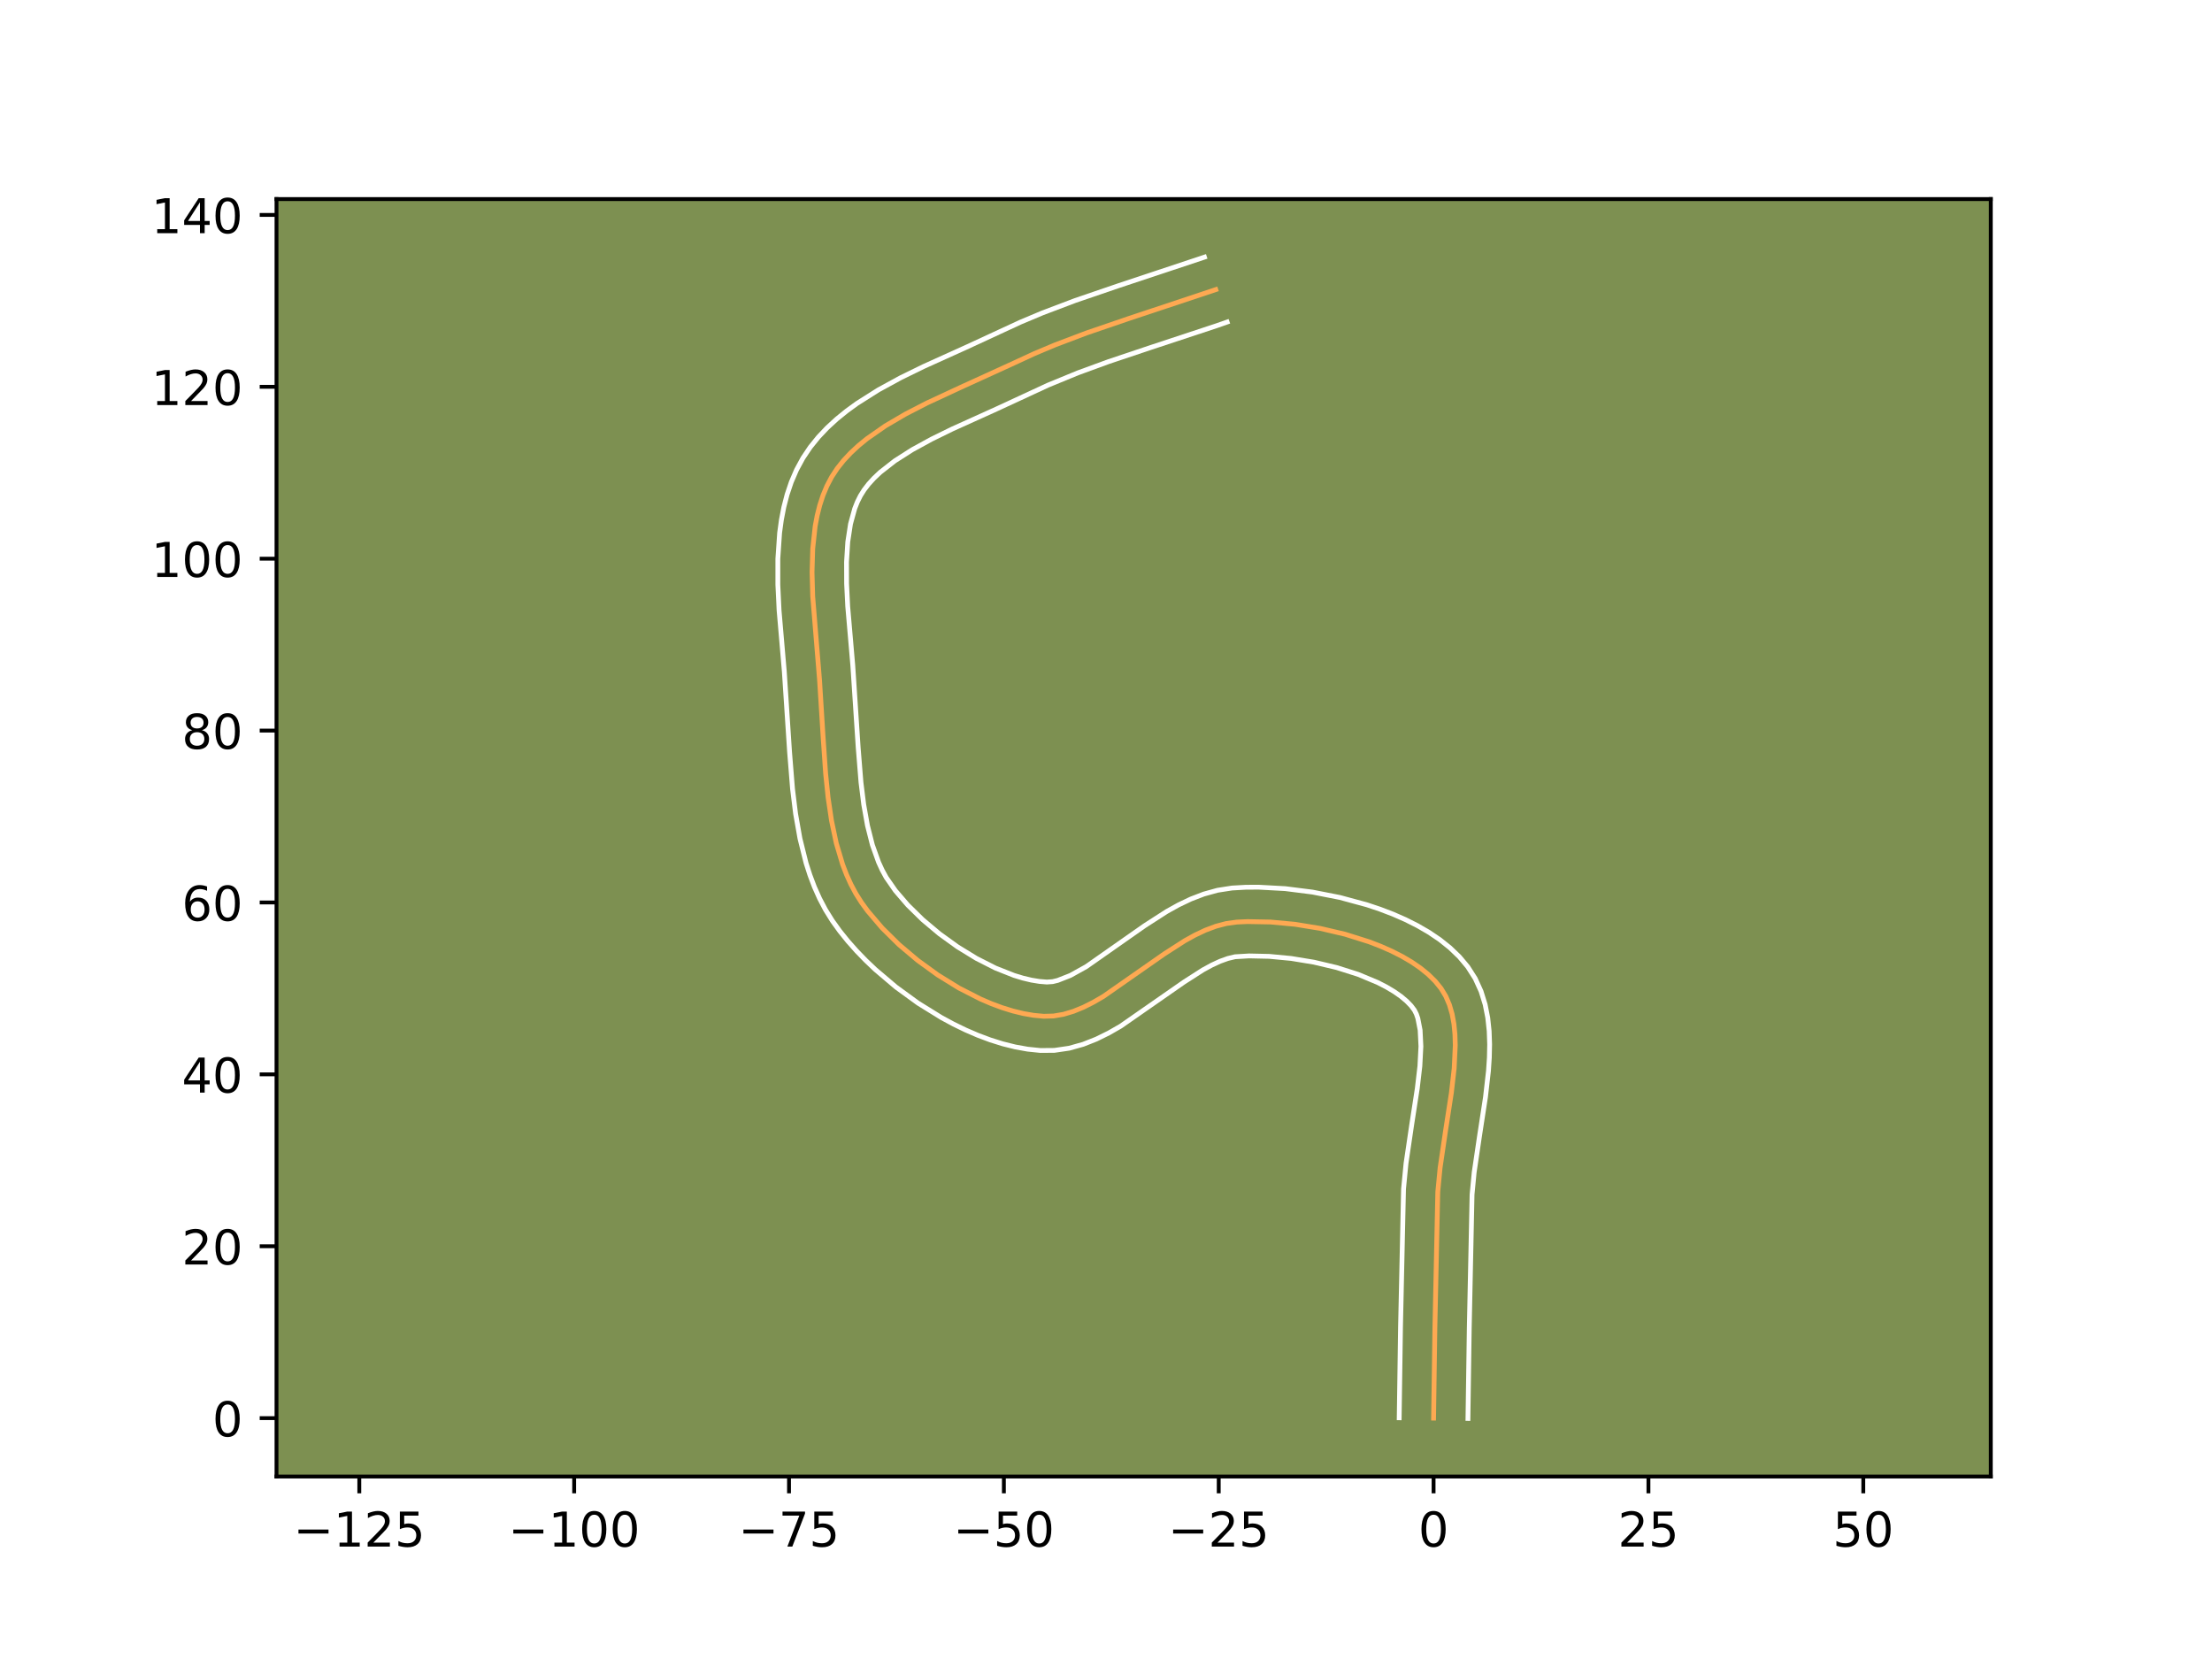<?xml version="1.0" encoding="utf-8" standalone="no"?>
<!DOCTYPE svg PUBLIC "-//W3C//DTD SVG 1.1//EN"
  "http://www.w3.org/Graphics/SVG/1.1/DTD/svg11.dtd">
<!-- Created with matplotlib (https://matplotlib.org/) -->
<svg height="345.6pt" version="1.1" viewBox="0 0 460.8 345.6" width="460.8pt" xmlns="http://www.w3.org/2000/svg" xmlns:xlink="http://www.w3.org/1999/xlink">
 <defs>
  <style type="text/css">*{stroke-linecap:butt;stroke-linejoin:round;}</style>
 </defs>
 <g id="figure_1">
  <g id="patch_1">
   <path d="M 0 345.6 
L 460.8 345.6 
L 460.8 0 
L 0 0 
z
" style="fill:#ffffff;"/>
  </g>
  <g id="axes_1">
   <g id="patch_2">
    <path d="M 57.6 307.584 
L 414.72 307.584 
L 414.72 41.472 
L 57.6 41.472 
z
" style="fill:#7d9051;"/>
   </g>
   <g id="matplotlib.axis_1">
    <g id="xtick_1">
     <g id="line2d_1">
      <defs>
       <path d="M 0 0 
L 0 3.5 
" id="medada8b465" style="stroke:#000000;stroke-width:0.8;"/>
      </defs>
      <g>
       <use style="stroke:#000000;stroke-width:0.8;" x="74.849" xlink:href="#medada8b465" y="307.584"/>
      </g>
     </g>
     <g id="text_1">
      <!-- −125 -->
      <g transform="translate(61.115 322.182)scale(0.1 -0.1)">
       <defs>
        <path d="M 10.594 35.5 
L 73.188 35.5 
L 73.188 27.203 
L 10.594 27.203 
z
" id="DejaVuSans-8722"/>
        <path d="M 12.406 8.297 
L 28.516 8.297 
L 28.516 63.922 
L 10.984 60.406 
L 10.984 69.391 
L 28.422 72.906 
L 38.281 72.906 
L 38.281 8.297 
L 54.391 8.297 
L 54.391 0 
L 12.406 0 
z
" id="DejaVuSans-49"/>
        <path d="M 19.188 8.297 
L 53.609 8.297 
L 53.609 0 
L 7.328 0 
L 7.328 8.297 
Q 12.938 14.109 22.625 23.891 
Q 32.328 33.688 34.812 36.531 
Q 39.547 41.844 41.422 45.531 
Q 43.312 49.219 43.312 52.781 
Q 43.312 58.594 39.234 62.25 
Q 35.156 65.922 28.609 65.922 
Q 23.969 65.922 18.812 64.312 
Q 13.672 62.703 7.812 59.422 
L 7.812 69.391 
Q 13.766 71.781 18.938 73 
Q 24.125 74.219 28.422 74.219 
Q 39.75 74.219 46.484 68.547 
Q 53.219 62.891 53.219 53.422 
Q 53.219 48.922 51.531 44.891 
Q 49.859 40.875 45.406 35.406 
Q 44.188 33.984 37.641 27.219 
Q 31.109 20.453 19.188 8.297 
z
" id="DejaVuSans-50"/>
        <path d="M 10.797 72.906 
L 49.516 72.906 
L 49.516 64.594 
L 19.828 64.594 
L 19.828 46.734 
Q 21.969 47.469 24.109 47.828 
Q 26.266 48.188 28.422 48.188 
Q 40.625 48.188 47.75 41.5 
Q 54.891 34.812 54.891 23.391 
Q 54.891 11.625 47.562 5.094 
Q 40.234 -1.422 26.906 -1.422 
Q 22.312 -1.422 17.547 -0.641 
Q 12.797 0.141 7.719 1.703 
L 7.719 11.625 
Q 12.109 9.234 16.797 8.062 
Q 21.484 6.891 26.703 6.891 
Q 35.156 6.891 40.078 11.328 
Q 45.016 15.766 45.016 23.391 
Q 45.016 31 40.078 35.438 
Q 35.156 39.891 26.703 39.891 
Q 22.75 39.891 18.812 39.016 
Q 14.891 38.141 10.797 36.281 
z
" id="DejaVuSans-53"/>
       </defs>
       <use xlink:href="#DejaVuSans-8722"/>
       <use x="83.789" xlink:href="#DejaVuSans-49"/>
       <use x="147.412" xlink:href="#DejaVuSans-50"/>
       <use x="211.035" xlink:href="#DejaVuSans-53"/>
      </g>
     </g>
    </g>
    <g id="xtick_2">
     <g id="line2d_2">
      <g>
       <use style="stroke:#000000;stroke-width:0.8;" x="119.607" xlink:href="#medada8b465" y="307.584"/>
      </g>
     </g>
     <g id="text_2">
      <!-- −100 -->
      <g transform="translate(105.874 322.182)scale(0.1 -0.1)">
       <defs>
        <path d="M 31.781 66.406 
Q 24.172 66.406 20.328 58.906 
Q 16.5 51.422 16.5 36.375 
Q 16.5 21.391 20.328 13.891 
Q 24.172 6.391 31.781 6.391 
Q 39.453 6.391 43.281 13.891 
Q 47.125 21.391 47.125 36.375 
Q 47.125 51.422 43.281 58.906 
Q 39.453 66.406 31.781 66.406 
z
M 31.781 74.219 
Q 44.047 74.219 50.516 64.516 
Q 56.984 54.828 56.984 36.375 
Q 56.984 17.969 50.516 8.266 
Q 44.047 -1.422 31.781 -1.422 
Q 19.531 -1.422 13.062 8.266 
Q 6.594 17.969 6.594 36.375 
Q 6.594 54.828 13.062 64.516 
Q 19.531 74.219 31.781 74.219 
z
" id="DejaVuSans-48"/>
       </defs>
       <use xlink:href="#DejaVuSans-8722"/>
       <use x="83.789" xlink:href="#DejaVuSans-49"/>
       <use x="147.412" xlink:href="#DejaVuSans-48"/>
       <use x="211.035" xlink:href="#DejaVuSans-48"/>
      </g>
     </g>
    </g>
    <g id="xtick_3">
     <g id="line2d_3">
      <g>
       <use style="stroke:#000000;stroke-width:0.8;" x="164.365" xlink:href="#medada8b465" y="307.584"/>
      </g>
     </g>
     <g id="text_3">
      <!-- −75 -->
      <g transform="translate(153.813 322.182)scale(0.1 -0.1)">
       <defs>
        <path d="M 8.203 72.906 
L 55.078 72.906 
L 55.078 68.703 
L 28.609 0 
L 18.312 0 
L 43.219 64.594 
L 8.203 64.594 
z
" id="DejaVuSans-55"/>
       </defs>
       <use xlink:href="#DejaVuSans-8722"/>
       <use x="83.789" xlink:href="#DejaVuSans-55"/>
       <use x="147.412" xlink:href="#DejaVuSans-53"/>
      </g>
     </g>
    </g>
    <g id="xtick_4">
     <g id="line2d_4">
      <g>
       <use style="stroke:#000000;stroke-width:0.8;" x="209.124" xlink:href="#medada8b465" y="307.584"/>
      </g>
     </g>
     <g id="text_4">
      <!-- −50 -->
      <g transform="translate(198.571 322.182)scale(0.1 -0.1)">
       <use xlink:href="#DejaVuSans-8722"/>
       <use x="83.789" xlink:href="#DejaVuSans-53"/>
       <use x="147.412" xlink:href="#DejaVuSans-48"/>
      </g>
     </g>
    </g>
    <g id="xtick_5">
     <g id="line2d_5">
      <g>
       <use style="stroke:#000000;stroke-width:0.8;" x="253.882" xlink:href="#medada8b465" y="307.584"/>
      </g>
     </g>
     <g id="text_5">
      <!-- −25 -->
      <g transform="translate(243.329 322.182)scale(0.1 -0.1)">
       <use xlink:href="#DejaVuSans-8722"/>
       <use x="83.789" xlink:href="#DejaVuSans-50"/>
       <use x="147.412" xlink:href="#DejaVuSans-53"/>
      </g>
     </g>
    </g>
    <g id="xtick_6">
     <g id="line2d_6">
      <g>
       <use style="stroke:#000000;stroke-width:0.8;" x="298.64" xlink:href="#medada8b465" y="307.584"/>
      </g>
     </g>
     <g id="text_6">
      <!-- 0 -->
      <g transform="translate(295.459 322.182)scale(0.1 -0.1)">
       <use xlink:href="#DejaVuSans-48"/>
      </g>
     </g>
    </g>
    <g id="xtick_7">
     <g id="line2d_7">
      <g>
       <use style="stroke:#000000;stroke-width:0.8;" x="343.398" xlink:href="#medada8b465" y="307.584"/>
      </g>
     </g>
     <g id="text_7">
      <!-- 25 -->
      <g transform="translate(337.036 322.182)scale(0.1 -0.1)">
       <use xlink:href="#DejaVuSans-50"/>
       <use x="63.623" xlink:href="#DejaVuSans-53"/>
      </g>
     </g>
    </g>
    <g id="xtick_8">
     <g id="line2d_8">
      <g>
       <use style="stroke:#000000;stroke-width:0.8;" x="388.156" xlink:href="#medada8b465" y="307.584"/>
      </g>
     </g>
     <g id="text_8">
      <!-- 50 -->
      <g transform="translate(381.794 322.182)scale(0.1 -0.1)">
       <use xlink:href="#DejaVuSans-53"/>
       <use x="63.623" xlink:href="#DejaVuSans-48"/>
      </g>
     </g>
    </g>
   </g>
   <g id="matplotlib.axis_2">
    <g id="ytick_1">
     <g id="line2d_9">
      <defs>
       <path d="M 0 0 
L -3.5 0 
" id="m44a7c197c7" style="stroke:#000000;stroke-width:0.8;"/>
      </defs>
      <g>
       <use style="stroke:#000000;stroke-width:0.8;" x="57.6" xlink:href="#m44a7c197c7" y="295.419"/>
      </g>
     </g>
     <g id="text_9">
      <!-- 0 -->
      <g transform="translate(44.237 299.218)scale(0.1 -0.1)">
       <use xlink:href="#DejaVuSans-48"/>
      </g>
     </g>
    </g>
    <g id="ytick_2">
     <g id="line2d_10">
      <g>
       <use style="stroke:#000000;stroke-width:0.8;" x="57.6" xlink:href="#m44a7c197c7" y="259.613"/>
      </g>
     </g>
     <g id="text_10">
      <!-- 20 -->
      <g transform="translate(37.875 263.412)scale(0.1 -0.1)">
       <use xlink:href="#DejaVuSans-50"/>
       <use x="63.623" xlink:href="#DejaVuSans-48"/>
      </g>
     </g>
    </g>
    <g id="ytick_3">
     <g id="line2d_11">
      <g>
       <use style="stroke:#000000;stroke-width:0.8;" x="57.6" xlink:href="#m44a7c197c7" y="223.806"/>
      </g>
     </g>
     <g id="text_11">
      <!-- 40 -->
      <g transform="translate(37.875 227.605)scale(0.1 -0.1)">
       <defs>
        <path d="M 37.797 64.312 
L 12.891 25.391 
L 37.797 25.391 
z
M 35.203 72.906 
L 47.609 72.906 
L 47.609 25.391 
L 58.016 25.391 
L 58.016 17.188 
L 47.609 17.188 
L 47.609 0 
L 37.797 0 
L 37.797 17.188 
L 4.891 17.188 
L 4.891 26.703 
z
" id="DejaVuSans-52"/>
       </defs>
       <use xlink:href="#DejaVuSans-52"/>
       <use x="63.623" xlink:href="#DejaVuSans-48"/>
      </g>
     </g>
    </g>
    <g id="ytick_4">
     <g id="line2d_12">
      <g>
       <use style="stroke:#000000;stroke-width:0.8;" x="57.6" xlink:href="#m44a7c197c7" y="187.999"/>
      </g>
     </g>
     <g id="text_12">
      <!-- 60 -->
      <g transform="translate(37.875 191.799)scale(0.1 -0.1)">
       <defs>
        <path d="M 33.016 40.375 
Q 26.375 40.375 22.484 35.828 
Q 18.609 31.297 18.609 23.391 
Q 18.609 15.531 22.484 10.953 
Q 26.375 6.391 33.016 6.391 
Q 39.656 6.391 43.531 10.953 
Q 47.406 15.531 47.406 23.391 
Q 47.406 31.297 43.531 35.828 
Q 39.656 40.375 33.016 40.375 
z
M 52.594 71.297 
L 52.594 62.312 
Q 48.875 64.062 45.094 64.984 
Q 41.312 65.922 37.594 65.922 
Q 27.828 65.922 22.672 59.328 
Q 17.531 52.734 16.797 39.406 
Q 19.672 43.656 24.016 45.922 
Q 28.375 48.188 33.594 48.188 
Q 44.578 48.188 50.953 41.516 
Q 57.328 34.859 57.328 23.391 
Q 57.328 12.156 50.688 5.359 
Q 44.047 -1.422 33.016 -1.422 
Q 20.359 -1.422 13.672 8.266 
Q 6.984 17.969 6.984 36.375 
Q 6.984 53.656 15.188 63.938 
Q 23.391 74.219 37.203 74.219 
Q 40.922 74.219 44.703 73.484 
Q 48.484 72.75 52.594 71.297 
z
" id="DejaVuSans-54"/>
       </defs>
       <use xlink:href="#DejaVuSans-54"/>
       <use x="63.623" xlink:href="#DejaVuSans-48"/>
      </g>
     </g>
    </g>
    <g id="ytick_5">
     <g id="line2d_13">
      <g>
       <use style="stroke:#000000;stroke-width:0.8;" x="57.6" xlink:href="#m44a7c197c7" y="152.193"/>
      </g>
     </g>
     <g id="text_13">
      <!-- 80 -->
      <g transform="translate(37.875 155.992)scale(0.1 -0.1)">
       <defs>
        <path d="M 31.781 34.625 
Q 24.75 34.625 20.719 30.859 
Q 16.703 27.094 16.703 20.516 
Q 16.703 13.922 20.719 10.156 
Q 24.75 6.391 31.781 6.391 
Q 38.812 6.391 42.859 10.172 
Q 46.922 13.969 46.922 20.516 
Q 46.922 27.094 42.891 30.859 
Q 38.875 34.625 31.781 34.625 
z
M 21.922 38.812 
Q 15.578 40.375 12.031 44.719 
Q 8.5 49.078 8.5 55.328 
Q 8.5 64.062 14.719 69.141 
Q 20.953 74.219 31.781 74.219 
Q 42.672 74.219 48.875 69.141 
Q 55.078 64.062 55.078 55.328 
Q 55.078 49.078 51.531 44.719 
Q 48 40.375 41.703 38.812 
Q 48.828 37.156 52.797 32.312 
Q 56.781 27.484 56.781 20.516 
Q 56.781 9.906 50.312 4.234 
Q 43.844 -1.422 31.781 -1.422 
Q 19.734 -1.422 13.25 4.234 
Q 6.781 9.906 6.781 20.516 
Q 6.781 27.484 10.781 32.312 
Q 14.797 37.156 21.922 38.812 
z
M 18.312 54.391 
Q 18.312 48.734 21.844 45.562 
Q 25.391 42.391 31.781 42.391 
Q 38.141 42.391 41.719 45.562 
Q 45.312 48.734 45.312 54.391 
Q 45.312 60.062 41.719 63.234 
Q 38.141 66.406 31.781 66.406 
Q 25.391 66.406 21.844 63.234 
Q 18.312 60.062 18.312 54.391 
z
" id="DejaVuSans-56"/>
       </defs>
       <use xlink:href="#DejaVuSans-56"/>
       <use x="63.623" xlink:href="#DejaVuSans-48"/>
      </g>
     </g>
    </g>
    <g id="ytick_6">
     <g id="line2d_14">
      <g>
       <use style="stroke:#000000;stroke-width:0.8;" x="57.6" xlink:href="#m44a7c197c7" y="116.386"/>
      </g>
     </g>
     <g id="text_14">
      <!-- 100 -->
      <g transform="translate(31.512 120.186)scale(0.1 -0.1)">
       <use xlink:href="#DejaVuSans-49"/>
       <use x="63.623" xlink:href="#DejaVuSans-48"/>
       <use x="127.246" xlink:href="#DejaVuSans-48"/>
      </g>
     </g>
    </g>
    <g id="ytick_7">
     <g id="line2d_15">
      <g>
       <use style="stroke:#000000;stroke-width:0.8;" x="57.6" xlink:href="#m44a7c197c7" y="80.58"/>
      </g>
     </g>
     <g id="text_15">
      <!-- 120 -->
      <g transform="translate(31.512 84.379)scale(0.1 -0.1)">
       <use xlink:href="#DejaVuSans-49"/>
       <use x="63.623" xlink:href="#DejaVuSans-50"/>
       <use x="127.246" xlink:href="#DejaVuSans-48"/>
      </g>
     </g>
    </g>
    <g id="ytick_8">
     <g id="line2d_16">
      <g>
       <use style="stroke:#000000;stroke-width:0.8;" x="57.6" xlink:href="#m44a7c197c7" y="44.773"/>
      </g>
     </g>
     <g id="text_16">
      <!-- 140 -->
      <g transform="translate(31.512 48.573)scale(0.1 -0.1)">
       <use xlink:href="#DejaVuSans-49"/>
       <use x="63.623" xlink:href="#DejaVuSans-52"/>
       <use x="127.246" xlink:href="#DejaVuSans-48"/>
      </g>
     </g>
    </g>
   </g>
   <g id="line2d_17">
    <path clip-path="url(#p8ede0755fa)" d="M 298.64 295.419 
L 298.914 276.576 
L 299.519 248.272 
L 299.999 243.277 
L 301.147 235.481 
L 302.351 227.644 
L 302.932 222.577 
L 303.16 217.763 
L 303.093 215.484 
L 302.882 213.309 
L 302.506 211.251 
L 301.946 209.324 
L 301.185 207.541 
L 300.202 205.916 
L 298.983 204.414 
L 297.536 202.992 
L 295.883 201.65 
L 294.044 200.391 
L 292.037 199.214 
L 289.884 198.122 
L 287.604 197.115 
L 285.218 196.194 
L 280.204 194.616 
L 275.004 193.398 
L 269.776 192.546 
L 264.68 192.072 
L 259.877 191.983 
L 257.635 192.085 
L 255.459 192.385 
L 253.29 192.956 
L 251.128 193.765 
L 248.972 194.78 
L 246.823 195.965 
L 242.544 198.714 
L 229.862 207.572 
L 227.771 208.785 
L 225.686 209.833 
L 223.606 210.683 
L 221.534 211.301 
L 219.467 211.653 
L 217.406 211.706 
L 215.316 211.508 
L 213.169 211.136 
L 210.977 210.6 
L 208.752 209.91 
L 206.505 209.076 
L 204.248 208.109 
L 199.754 205.815 
L 195.365 203.108 
L 191.175 200.069 
L 187.278 196.78 
L 183.772 193.32 
L 180.749 189.771 
L 179.449 187.988 
L 178.291 186.154 
L 177.257 184.219 
L 176.34 182.19 
L 175.531 180.078 
L 174.207 175.634 
L 173.219 170.954 
L 172.503 166.107 
L 171.995 161.161 
L 171.478 153.705 
L 170.728 141.69 
L 169.3 124.209 
L 169.163 119.196 
L 169.305 114.314 
L 169.813 109.638 
L 170.231 107.402 
L 170.773 105.246 
L 171.45 103.18 
L 172.273 101.213 
L 173.251 99.355 
L 174.403 97.6 
L 175.726 95.933 
L 177.208 94.347 
L 178.834 92.838 
L 180.591 91.4 
L 184.443 88.715 
L 188.652 86.247 
L 193.109 83.953 
L 200.018 80.743 
L 211.209 75.637 
L 215.462 73.668 
L 219.789 71.849 
L 226.391 69.348 
L 235.33 66.291 
L 253.267 60.329 
L 253.267 60.329 
" style="fill:none;stroke:#fea952;stroke-linecap:square;"/>
   </g>
   <g id="line2d_18">
    <path clip-path="url(#p8ede0755fa)" d="M 291.479 295.35 
L 291.754 276.439 
L 292.381 247.696 
L 292.902 242.326 
L 294.075 234.349 
L 295.247 226.74 
L 295.788 222.088 
L 296.002 217.971 
L 295.837 214.596 
L 295.361 212.137 
L 295.057 211.247 
L 294.643 210.43 
L 293.961 209.52 
L 293.023 208.552 
L 291.838 207.559 
L 290.421 206.568 
L 288.797 205.601 
L 286.991 204.673 
L 282.932 202.981 
L 278.447 201.559 
L 273.734 200.445 
L 268.988 199.664 
L 264.407 199.228 
L 260.204 199.136 
L 257.283 199.31 
L 255.801 199.663 
L 254.176 200.246 
L 252.43 201.051 
L 250.585 202.059 
L 246.662 204.573 
L 233.455 213.767 
L 230.987 215.184 
L 228.395 216.462 
L 225.652 217.546 
L 222.736 218.361 
L 219.651 218.812 
L 216.73 218.835 
L 214.093 218.564 
L 211.468 218.092 
L 208.857 217.44 
L 206.261 216.624 
L 203.684 215.659 
L 201.13 214.556 
L 198.604 213.327 
L 196.114 211.982 
L 191.268 208.982 
L 186.657 205.626 
L 182.352 201.977 
L 180.338 200.059 
L 178.428 198.087 
L 176.633 196.063 
L 174.963 193.99 
L 173.395 191.813 
L 171.974 189.528 
L 170.732 187.17 
L 169.652 184.751 
L 168.718 182.283 
L 167.914 179.776 
L 166.643 174.674 
L 165.734 169.501 
L 165.097 164.311 
L 164.48 156.617 
L 163.389 139.927 
L 162.296 127.154 
L 162.041 121.803 
L 162.04 116.404 
L 162.408 111.006 
L 162.774 108.322 
L 163.286 105.656 
L 163.968 103.017 
L 164.843 100.417 
L 165.937 97.875 
L 167.264 95.427 
L 168.793 93.148 
L 170.494 91.043 
L 172.337 89.098 
L 174.298 87.296 
L 176.36 85.623 
L 178.505 84.061 
L 182.99 81.22 
L 187.651 78.678 
L 192.387 76.36 
L 201.668 72.163 
L 208.136 69.168 
L 212.634 67.088 
L 217.168 65.185 
L 224.001 62.597 
L 233.099 59.486 
L 250.906 53.568 
L 250.906 53.568 
" style="fill:none;stroke:#ffffff;stroke-linecap:square;"/>
   </g>
   <g id="line2d_19">
    <path clip-path="url(#p8ede0755fa)" d="M 305.801 295.488 
L 306.074 276.713 
L 306.657 248.848 
L 307.097 244.228 
L 308.218 236.613 
L 309.455 228.548 
L 310.077 223.067 
L 310.259 220.313 
L 310.318 217.554 
L 310.221 214.79 
L 309.926 212.022 
L 309.383 209.255 
L 308.532 206.511 
L 307.313 203.836 
L 305.762 201.402 
L 304.004 199.308 
L 302.049 197.431 
L 299.929 195.741 
L 297.666 194.213 
L 295.277 192.828 
L 292.778 191.571 
L 290.182 190.433 
L 287.504 189.408 
L 284.759 188.489 
L 279.128 186.961 
L 273.413 185.839 
L 267.738 185.12 
L 262.219 184.817 
L 259.549 184.829 
L 256.658 184.991 
L 253.635 185.46 
L 250.78 186.249 
L 248.08 187.285 
L 245.514 188.509 
L 243.062 189.871 
L 238.427 192.855 
L 226.27 201.377 
L 222.976 203.204 
L 220.331 204.241 
L 219.283 204.494 
L 218.082 204.577 
L 216.539 204.452 
L 214.87 204.179 
L 213.097 203.759 
L 211.242 203.196 
L 207.367 201.663 
L 203.395 199.648 
L 199.462 197.235 
L 195.692 194.513 
L 192.205 191.582 
L 189.115 188.552 
L 186.535 185.551 
L 184.607 182.78 
L 183.782 181.268 
L 183.028 179.63 
L 181.731 176.003 
L 180.707 171.964 
L 179.929 167.594 
L 179.357 162.974 
L 178.777 155.751 
L 177.652 138.623 
L 176.595 126.329 
L 176.362 121.579 
L 176.347 117.063 
L 176.607 112.884 
L 177.176 109.148 
L 178.057 105.943 
L 178.609 104.551 
L 179.239 103.283 
L 180.012 102.052 
L 180.958 100.823 
L 182.079 99.597 
L 183.37 98.38 
L 186.426 95.994 
L 190.03 93.693 
L 194.063 91.485 
L 198.405 89.356 
L 207.556 85.219 
L 214.281 82.106 
L 218.289 80.247 
L 224.511 77.687 
L 230.949 75.33 
L 239.794 72.363 
L 253.404 67.867 
L 255.629 67.089 
L 255.629 67.089 
" style="fill:none;stroke:#ffffff;stroke-linecap:square;"/>
   </g>
   <g id="patch_3">
    <path d="M 57.6 307.584 
L 57.6 41.472 
" style="fill:none;stroke:#000000;stroke-linecap:square;stroke-linejoin:miter;stroke-width:0.8;"/>
   </g>
   <g id="patch_4">
    <path d="M 414.72 307.584 
L 414.72 41.472 
" style="fill:none;stroke:#000000;stroke-linecap:square;stroke-linejoin:miter;stroke-width:0.8;"/>
   </g>
   <g id="patch_5">
    <path d="M 57.6 307.584 
L 414.72 307.584 
" style="fill:none;stroke:#000000;stroke-linecap:square;stroke-linejoin:miter;stroke-width:0.8;"/>
   </g>
   <g id="patch_6">
    <path d="M 57.6 41.472 
L 414.72 41.472 
" style="fill:none;stroke:#000000;stroke-linecap:square;stroke-linejoin:miter;stroke-width:0.8;"/>
   </g>
  </g>
 </g>
 <defs>
  <clipPath id="p8ede0755fa">
   <rect height="266.112" width="357.12" x="57.6" y="41.472"/>
  </clipPath>
 </defs>
</svg>
